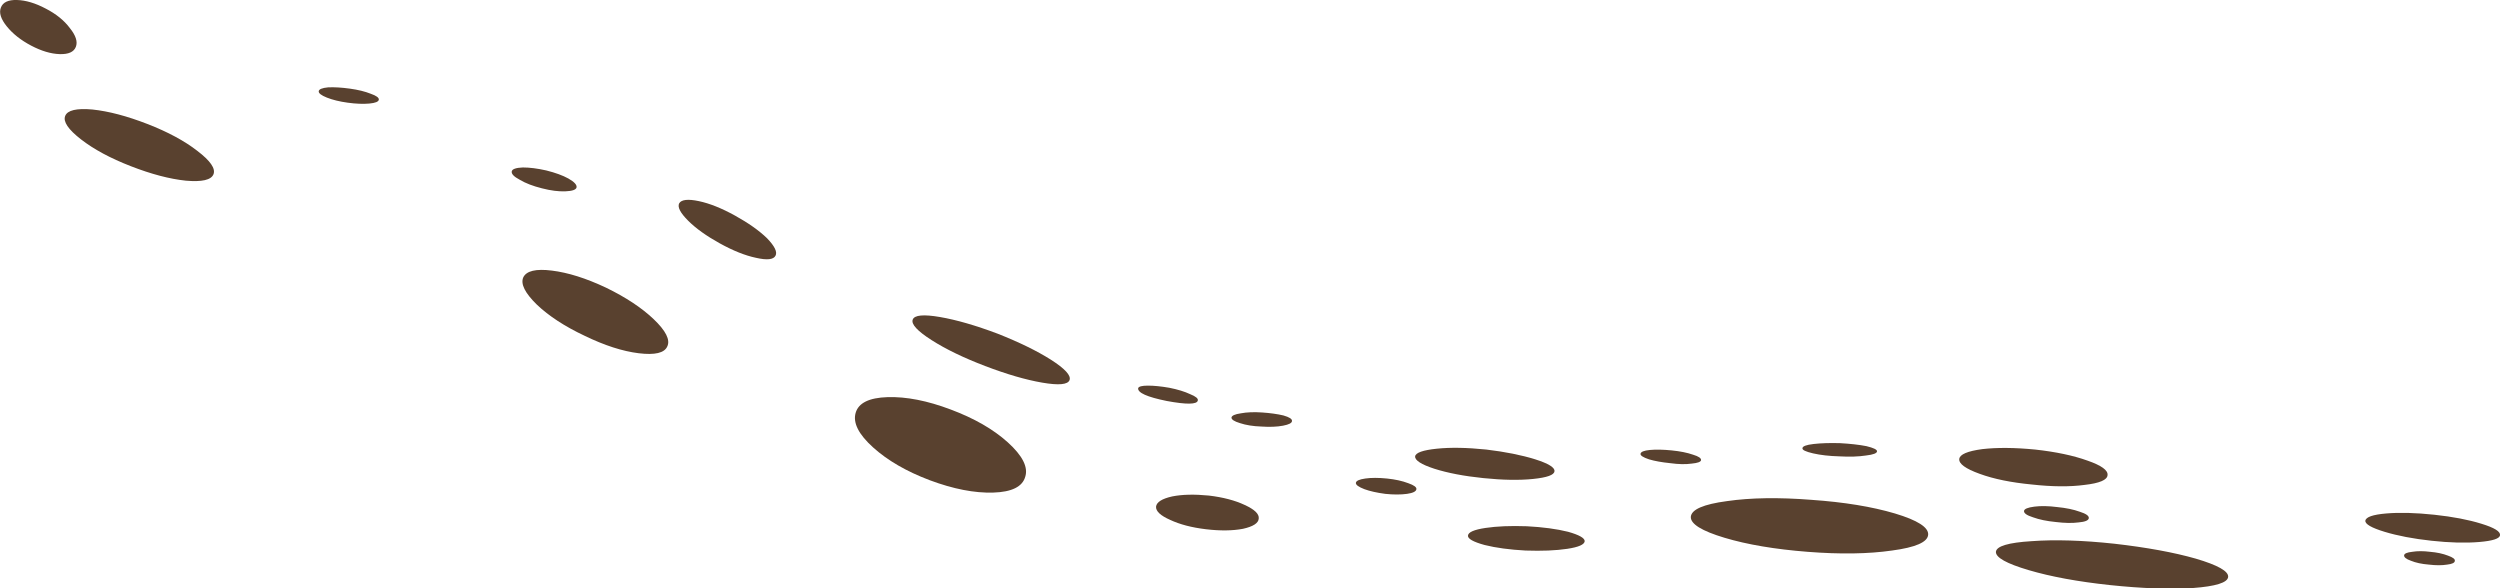 <?xml version="1.0" encoding="iso-8859-1"?>
<!-- Generator: Adobe Illustrator 15.1.0, SVG Export Plug-In . SVG Version: 6.00 Build 0)  -->
<!DOCTYPE svg PUBLIC "-//W3C//DTD SVG 1.1//EN" "http://www.w3.org/Graphics/SVG/1.1/DTD/svg11.dtd">
<svg version="1.1" id="ground_spots" xmlns="http://www.w3.org/2000/svg" xmlns:xlink="http://www.w3.org/1999/xlink" x="0px"
	 y="0px" width="293.35px" height="69.05px" viewBox="0 0 293.35 69.05" style="enable-background:new 0 0 293.35 69.05;"
	 xml:space="preserve">
<symbol  id="FlashAICB_x2F_ground_spots_x2F__x3C_Group_x3E_" viewBox="0.013 -69.074 293.341 69.076">
	<g id="Layer_1_14_">
		<g>
			<path style="fill-rule:evenodd;clip-rule:evenodd;fill:#59412F;" d="M17.3-14.55c2.4-0.934,4.35-1.983,5.85-3.15
				c1.533-1.167,2.167-2.083,1.9-2.75c-0.267-0.667-1.35-0.917-3.25-0.75c-1.9,0.2-4.05,0.767-6.45,1.7S11-17.517,9.5-16.35
				C8-15.183,7.383-14.267,7.65-13.6c0.267,0.667,1.333,0.917,3.2,0.75C12.75-13.05,14.9-13.617,17.3-14.55z"/>
			
				<use xlink:href="#FlashAICB_x2F_ground_spots_x2F__x3C_Path_x3E__x5F_20"  width="8.975" height="6.355" x="0.013" y="-6.353" style="overflow:visible;opacity:0.699;enable-background:new    ;"/>
			
				<use xlink:href="#FlashAICB_x2F_ground_spots_x2F__x3C_Path_x3E__x5F_19"  width="17.108" height="9.863" x="0.004" y="-9.882" transform="matrix(1 0 0 1 61.3 -31.65)" style="overflow:visible;opacity:0.699;enable-background:new    ;"/>
			
				<use xlink:href="#FlashAICB_x2F_ground_spots_x2F__x3C_Path_x3E__x5F_18"  width="11.442" height="6.978" x="-0.02" y="-6.976" transform="matrix(1 0 0 1 79.65 -23.45)" style="overflow:visible;opacity:0.699;enable-background:new    ;"/>
			<path style="fill-rule:evenodd;clip-rule:evenodd;fill:#59412F;" d="M100.4-48.45c0.333,1.167,1.583,1.784,3.75,1.85
				c2.2,0.067,4.667-0.417,7.4-1.45c2.767-1.034,5-2.317,6.7-3.85c1.733-1.567,2.417-2.917,2.05-4.05
				c-0.333-1.167-1.583-1.783-3.75-1.85c-2.2-0.067-4.683,0.417-7.45,1.45c-2.733,1.033-4.95,2.317-6.65,3.85
				C100.75-50.967,100.067-49.617,100.4-48.45z"/>
			
				<use xlink:href="#FlashAICB_x2F_ground_spots_x2F__x3C_Path_x3E__x5F_16"  width="12.057" height="4.193" x="-0.001" y="-4.188" transform="matrix(1 0 0 1 135.65 -58.05)" style="overflow:visible;opacity:0.699;enable-background:new    ;"/>
			<path style="fill-rule:evenodd;clip-rule:evenodd;fill:#59412F;" d="M202.35-63.1c-2.667,0.8-3.983,1.617-3.95,2.45
				c0.067,0.867,1.483,1.483,4.25,1.85c2.767,0.4,6.067,0.45,9.9,0.15c3.833-0.267,7.1-0.8,9.8-1.6c2.667-0.8,3.967-1.633,3.9-2.5
				s-1.483-1.483-4.25-1.85c-2.767-0.4-6.067-0.45-9.9-0.15C208.267-64.45,205.017-63.9,202.35-63.1z"/>
			<path style="fill-rule:evenodd;clip-rule:evenodd;fill:#59412F;" d="M247.3-55.75c-0.033-0.567-0.933-0.95-2.7-1.15
				c-1.733-0.233-3.8-0.217-6.2,0.05c-2.433,0.233-4.467,0.65-6.1,1.25c-1.667,0.6-2.466,1.184-2.4,1.75
				c0.067,0.533,0.967,0.917,2.7,1.15c1.733,0.2,3.8,0.184,6.2-0.05c2.434-0.267,4.483-0.7,6.15-1.3
				C246.583-54.617,247.367-55.183,247.3-55.75z"/>
			<path style="fill-rule:evenodd;clip-rule:evenodd;fill:#59412F;" d="M244.05-60.05c0.733-0.233,1.083-0.483,1.05-0.75
				c-0.033-0.267-0.434-0.434-1.2-0.5c-0.733-0.1-1.633-0.083-2.7,0.05c-1.034,0.1-1.917,0.283-2.65,0.55
				c-0.733,0.233-1.083,0.483-1.05,0.75c0.033,0.233,0.433,0.4,1.2,0.5c0.767,0.1,1.667,0.083,2.7-0.05
				C242.433-59.6,243.317-59.783,244.05-60.05z"/>
			
				<use xlink:href="#FlashAICB_x2F_ground_spots_x2F__x3C_Path_x3E__x5F_12"  width="27.253" height="5.674" x="-0.001" y="-5.674" transform="matrix(1 0 0 1 234.2 -63.4)" style="overflow:visible;opacity:0.699;enable-background:new    ;"/>
			
				<use xlink:href="#FlashAICB_x2F_ground_spots_x2F__x3C_Path_x3E__x5F_11"  width="18.464" height="8.085" x="-0.032" y="-8.092" transform="matrix(1 0 0 1 107.1 -37)" style="overflow:visible;opacity:0.699;enable-background:new    ;"/>
			
				<use xlink:href="#FlashAICB_x2F_ground_spots_x2F__x3C_Path_x3E__x5F_10"  width="15.805" height="3.495" x="-0.001" y="-3.473" transform="matrix(1 0 0 1 277.55 -60.2)" style="overflow:visible;opacity:0.699;enable-background:new    ;"/>
			<path style="fill-rule:evenodd;clip-rule:evenodd;fill:#59412F;" d="M282.9-65.8c-0.566,0.2-0.833,0.417-0.8,0.65
				c0.033,0.2,0.35,0.333,0.95,0.4c0.6,0.1,1.3,0.1,2.1,0c0.8-0.067,1.5-0.217,2.1-0.45c0.567-0.2,0.833-0.4,0.8-0.6
				c0-0.233-0.3-0.383-0.9-0.45c-0.6-0.1-1.316-0.1-2.15,0C284.167-66.183,283.467-66.033,282.9-65.8z"/>
			
				<use xlink:href="#FlashAICB_x2F_ground_spots_x2F__x3C_Path_x3E__x5F_8"  width="7.012" height="2.113" x="-0.003" y="-2.113" transform="matrix(1 0 0 1 133.55 -45.25)" style="overflow:visible;opacity:0.699;enable-background:new    ;"/>
			
				<use xlink:href="#FlashAICB_x2F_ground_spots_x2F__x3C_Path_x3E__x5F_7"  width="8.752" height="1.596" x="-0.002" y="-1.583" transform="matrix(1 0 0 1 211.5 -52)" style="overflow:visible;opacity:0.699;enable-background:new    ;"/>
			<path style="fill-rule:evenodd;clip-rule:evenodd;fill:#59412F;" d="M179.15-61.75c1.9-0.1,3.517-0.317,4.85-0.65
				c1.3-0.367,1.95-0.733,1.95-1.1c-0.034-0.4-0.717-0.7-2.05-0.9c-1.333-0.2-2.967-0.267-4.9-0.2c-1.867,0.1-3.467,0.317-4.8,0.65
				c-1.333,0.367-1.983,0.733-1.95,1.1c0.033,0.4,0.717,0.7,2.05,0.9C175.633-61.75,177.25-61.683,179.15-61.75z"/>
			
				<use xlink:href="#FlashAICB_x2F_ground_spots_x2F__x3C_Path_x3E__x5F_5"  width="7.105" height="1.704" x="-0.002" y="-1.714" transform="matrix(1 0 0 1 192.5 -52.75)" style="overflow:visible;opacity:0.699;enable-background:new    ;"/>
			<path style="fill-rule:evenodd;clip-rule:evenodd;fill:#59412F;" d="M162.75-56.15c0.967-0.1,1.8-0.283,2.5-0.55
				c0.667-0.233,0.983-0.466,0.95-0.7c-0.034-0.267-0.4-0.45-1.1-0.55c-0.733-0.1-1.583-0.1-2.55,0c-1,0.133-1.816,0.317-2.45,0.55
				c-0.7,0.267-1.033,0.517-1,0.75s0.4,0.4,1.1,0.5C160.9-56.05,161.75-56.05,162.75-56.15z"/>
			
				<use xlink:href="#FlashAICB_x2F_ground_spots_x2F__x3C_Path_x3E__x5F_3"  width="16.355" height="3.758" x="-0.001" y="-3.754" transform="matrix(1 0 0 1 166.05 -52.55)" style="overflow:visible;opacity:0.699;enable-background:new    ;"/>
			<path style="fill-rule:evenodd;clip-rule:evenodd;fill:#59412F;" d="M148.1-48.4c0.967-0.067,1.8-0.184,2.5-0.35
				c0.7-0.2,1.033-0.417,1-0.65c0-0.233-0.35-0.417-1.05-0.55c-0.7-0.133-1.55-0.167-2.55-0.1c-0.967,0.033-1.8,0.167-2.5,0.4
				c-0.667,0.2-1,0.417-1,0.65c0.033,0.233,0.4,0.4,1.1,0.5C146.3-48.367,147.133-48.333,148.1-48.4z"/>
			
				<use xlink:href="#FlashAICB_x2F_ground_spots_x2F__x3C_Path_x3E__x5F_1"  width="7.617" height="2.805" x="-0.009" y="-2.805" transform="matrix(1 0 0 1 60.05 -19.65)" style="overflow:visible;opacity:0.699;enable-background:new    ;"/>
			<path style="fill-rule:evenodd;clip-rule:evenodd;fill:#59412F;" d="M41.05-10.4c0.967-0.133,1.784-0.333,2.45-0.6
				c0.667-0.233,0.983-0.467,0.95-0.7c-0.034-0.233-0.4-0.383-1.1-0.45c-0.733-0.067-1.583-0.033-2.55,0.1
				c-0.966,0.133-1.783,0.333-2.45,0.6c-0.667,0.267-0.983,0.517-0.95,0.75c0.033,0.233,0.4,0.383,1.1,0.45
				C39.233-10.217,40.083-10.267,41.05-10.4z"/>
		</g>
	</g>
</symbol>
<symbol  id="FlashAICB_x2F_ground_spots_x2F__x3C_Path_x3E__x5F_1" viewBox="-0.009 -2.805 7.617 2.805">
	<g id="Layer_1_13_">
		<path style="fill-rule:evenodd;clip-rule:evenodd;fill:#59412F;" d="M7.6-2.35C7.533-2.617,7.1-2.767,6.3-2.8
			C5.5-2.833,4.583-2.717,3.55-2.45c-1.066,0.267-1.933,0.6-2.6,1c-0.7,0.367-1.017,0.7-0.95,1C0.067-0.183,0.5-0.033,1.3,0
			c0.8,0,1.717-0.117,2.75-0.35c1.067-0.267,1.934-0.583,2.6-0.95C7.35-1.7,7.667-2.05,7.6-2.35z"/>
	</g>
</symbol>
<symbol  id="FlashAICB_x2F_ground_spots_x2F__x3C_Path_x3E__x5F_10" viewBox="-0.001 -3.473 15.805 3.495">
	<g id="Layer_1_8_">
		<path style="fill-rule:evenodd;clip-rule:evenodd;fill:#59412F;" d="M8.1-0.2c2.167-0.233,4-0.583,5.5-1.05
			c1.533-0.467,2.267-0.917,2.2-1.35c-0.033-0.4-0.85-0.667-2.45-0.8s-3.467-0.083-5.6,0.15S3.783-2.667,2.25-2.2
			C0.717-1.733-0.033-1.3,0-0.9c0.067,0.433,0.883,0.717,2.45,0.85C4.017,0.083,5.9,0.033,8.1-0.2z"/>
	</g>
</symbol>
<symbol  id="FlashAICB_x2F_ground_spots_x2F__x3C_Path_x3E__x5F_11" viewBox="-0.032 -8.092 18.464 8.085">
	<g id="Layer_1_7_">
		<path style="fill-rule:evenodd;clip-rule:evenodd;fill:#59412F;" d="M9.95-2.15c2.533-1,4.617-2.017,6.25-3.05
			c1.667-1.066,2.4-1.867,2.2-2.4c-0.2-0.533-1.267-0.633-3.2-0.3c-1.934,0.333-4.167,0.983-6.7,1.95
			C5.967-4.983,3.867-3.967,2.2-2.9C0.533-1.833-0.2-1.033,0-0.5s1.267,0.633,3.2,0.3C5.133-0.533,7.383-1.183,9.95-2.15z"/>
	</g>
</symbol>
<symbol  id="FlashAICB_x2F_ground_spots_x2F__x3C_Path_x3E__x5F_12" viewBox="-0.001 -5.674 27.253 5.674">
	<g id="Layer_1_6_">
		<path style="fill-rule:evenodd;clip-rule:evenodd;fill:#59412F;" d="M13.9-0.4c3.8-0.434,6.983-1.017,9.55-1.75
			c2.6-0.767,3.867-1.483,3.8-2.15c-0.067-0.667-1.45-1.1-4.15-1.3c-2.7-0.167-5.95-0.05-9.75,0.35c-3.733,0.4-6.9,0.983-9.5,1.75
			S-0.033-2.017,0-1.35C0.067-0.683,1.467-0.267,4.2-0.1C6.933,0.1,10.167,0,13.9-0.4z"/>
	</g>
</symbol>
<symbol  id="FlashAICB_x2F_ground_spots_x2F__x3C_Path_x3E__x5F_16" viewBox="-0.001 -4.188 12.057 4.193">
	<g id="Layer_1_5_">
		<path style="fill-rule:evenodd;clip-rule:evenodd;fill:#59412F;" d="M6.2-0.1c1.667-0.2,3.066-0.566,4.2-1.1
			c1.167-0.533,1.717-1.066,1.65-1.6C12.017-3.333,11.4-3.733,10.2-4C8.967-4.233,7.517-4.25,5.85-4.05
			c-1.667,0.2-3.067,0.566-4.2,1.1C0.517-2.45-0.033-1.933,0-1.4c0.067,0.533,0.7,0.933,1.9,1.2C3.067,0.033,4.5,0.067,6.2-0.1z"/>
	</g>
</symbol>
<symbol  id="FlashAICB_x2F_ground_spots_x2F__x3C_Path_x3E__x5F_18" viewBox="-0.02 -6.976 11.442 6.978">
	<g id="Layer_1_4_">
		<path style="fill-rule:evenodd;clip-rule:evenodd;fill:#59412F;" d="M6.6-1.85C8.167-2.717,9.417-3.6,10.35-4.5
			c0.9-0.933,1.233-1.617,1-2.05c-0.233-0.467-1-0.55-2.3-0.25C7.783-6.533,6.367-5.967,4.8-5.1C3.233-4.233,2-3.35,1.1-2.45
			C0.167-1.517-0.183-0.833,0.05-0.4c0.267,0.433,1.034,0.517,2.3,0.25S5.033-0.983,6.6-1.85z"/>
	</g>
</symbol>
<symbol  id="FlashAICB_x2F_ground_spots_x2F__x3C_Path_x3E__x5F_19" viewBox="0.004 -9.882 17.108 9.863">
	<g id="Layer_1_3_">
		<path style="fill-rule:evenodd;clip-rule:evenodd;fill:#59412F;" d="M9.8-2.1c2.333-1.133,4.2-2.367,5.6-3.7
			C16.833-7.167,17.367-8.233,17-9c-0.333-0.767-1.45-1.033-3.35-0.8c-1.9,0.233-4.017,0.917-6.35,2.05
			C4.967-6.65,3.1-5.433,1.7-4.1C0.3-2.733-0.233-1.667,0.1-0.9c0.367,0.767,1.483,1.033,3.35,0.8C5.35-0.333,7.467-1,9.8-2.1z"/>
	</g>
</symbol>
<symbol  id="FlashAICB_x2F_ground_spots_x2F__x3C_Path_x3E__x5F_20" viewBox="0.013 -6.353 8.975 6.355">
	<g id="Layer_1_2_">
		<path style="fill-rule:evenodd;clip-rule:evenodd;fill:#59412F;" d="M8.9-5.5C8.667-6.1,8.033-6.383,7-6.35s-2.15,0.367-3.35,1
			C2.45-4.717,1.5-3.967,0.8-3.1C0.1-2.233-0.133-1.5,0.1-0.9C0.333-0.267,0.967,0.033,2,0s2.15-0.367,3.35-1
			C6.583-1.633,7.533-2.4,8.2-3.3C8.9-4.167,9.133-4.9,8.9-5.5z"/>
	</g>
</symbol>
<symbol  id="FlashAICB_x2F_ground_spots_x2F__x3C_Path_x3E__x5F_3" viewBox="-0.001 -3.754 16.355 3.758">
	<g id="Layer_1_12_">
		<path style="fill-rule:evenodd;clip-rule:evenodd;fill:#59412F;" d="M8-3.55c-2.267,0.233-4.183,0.6-5.75,1.1
			C0.717-1.95-0.033-1.467,0-1c0.067,0.433,0.917,0.733,2.55,0.9c1.6,0.167,3.534,0.133,5.8-0.1c2.233-0.267,4.15-0.65,5.75-1.15
			c1.566-0.5,2.316-0.967,2.25-1.4c-0.033-0.433-0.867-0.733-2.5-0.9C12.217-3.817,10.267-3.783,8-3.55z"/>
	</g>
</symbol>
<symbol  id="FlashAICB_x2F_ground_spots_x2F__x3C_Path_x3E__x5F_5" viewBox="-0.002 -1.714 7.105 1.704">
	<g id="Layer_1_11_">
		<path style="fill-rule:evenodd;clip-rule:evenodd;fill:#59412F;" d="M7.1-1.25C7.067-1.45,6.7-1.583,6-1.65
			C5.3-1.75,4.467-1.733,3.5-1.6C2.5-1.5,1.667-1.35,1-1.15C0.3-0.917-0.033-0.7,0-0.5c0.033,0.233,0.4,0.383,1.1,0.45
			C1.8,0.017,2.65,0,3.65-0.1s1.833-0.267,2.5-0.5C6.817-0.8,7.133-1.017,7.1-1.25z"/>
	</g>
</symbol>
<symbol  id="FlashAICB_x2F_ground_spots_x2F__x3C_Path_x3E__x5F_7" viewBox="-0.002 -1.583 8.752 1.596">
	<g id="Layer_1_10_">
		<path style="fill-rule:evenodd;clip-rule:evenodd;fill:#59412F;" d="M4.35-1.55C3.15-1.517,2.117-1.4,1.25-1.2
			C0.383-1-0.033-0.8,0-0.6c0,0.233,0.433,0.4,1.3,0.5S3.2,0.033,4.4,0c1.2-0.067,2.233-0.183,3.1-0.35c0.833-0.2,1.25-0.4,1.25-0.6
			c0-0.233-0.433-0.4-1.3-0.5C6.583-1.583,5.55-1.617,4.35-1.55z"/>
	</g>
</symbol>
<symbol  id="FlashAICB_x2F_ground_spots_x2F__x3C_Path_x3E__x5F_8" viewBox="-0.003 -2.113 7.012 2.113">
	<g id="Layer_1_9_">
		<path style="fill-rule:evenodd;clip-rule:evenodd;fill:#59412F;" d="M7-1.75C6.9-2.217,5.683-2.233,3.35-1.8
			C1.05-1.333-0.067-0.833,0-0.3C0.067-0.1,0.45,0,1.15,0c0.7,0,1.533-0.083,2.5-0.25C4.65-0.45,5.467-0.7,6.1-1
			C6.767-1.267,7.067-1.517,7-1.75z"/>
	</g>
</symbol>
<use xlink:href="#FlashAICB_x2F_ground_spots_x2F__x3C_Group_x3E_"  width="293.341" height="69.076" x="0.013" y="-69.074" transform="matrix(1 0 0 -1 0 0)" style="overflow:visible;opacity:0.301;enable-background:new    ;"/>
</svg>
